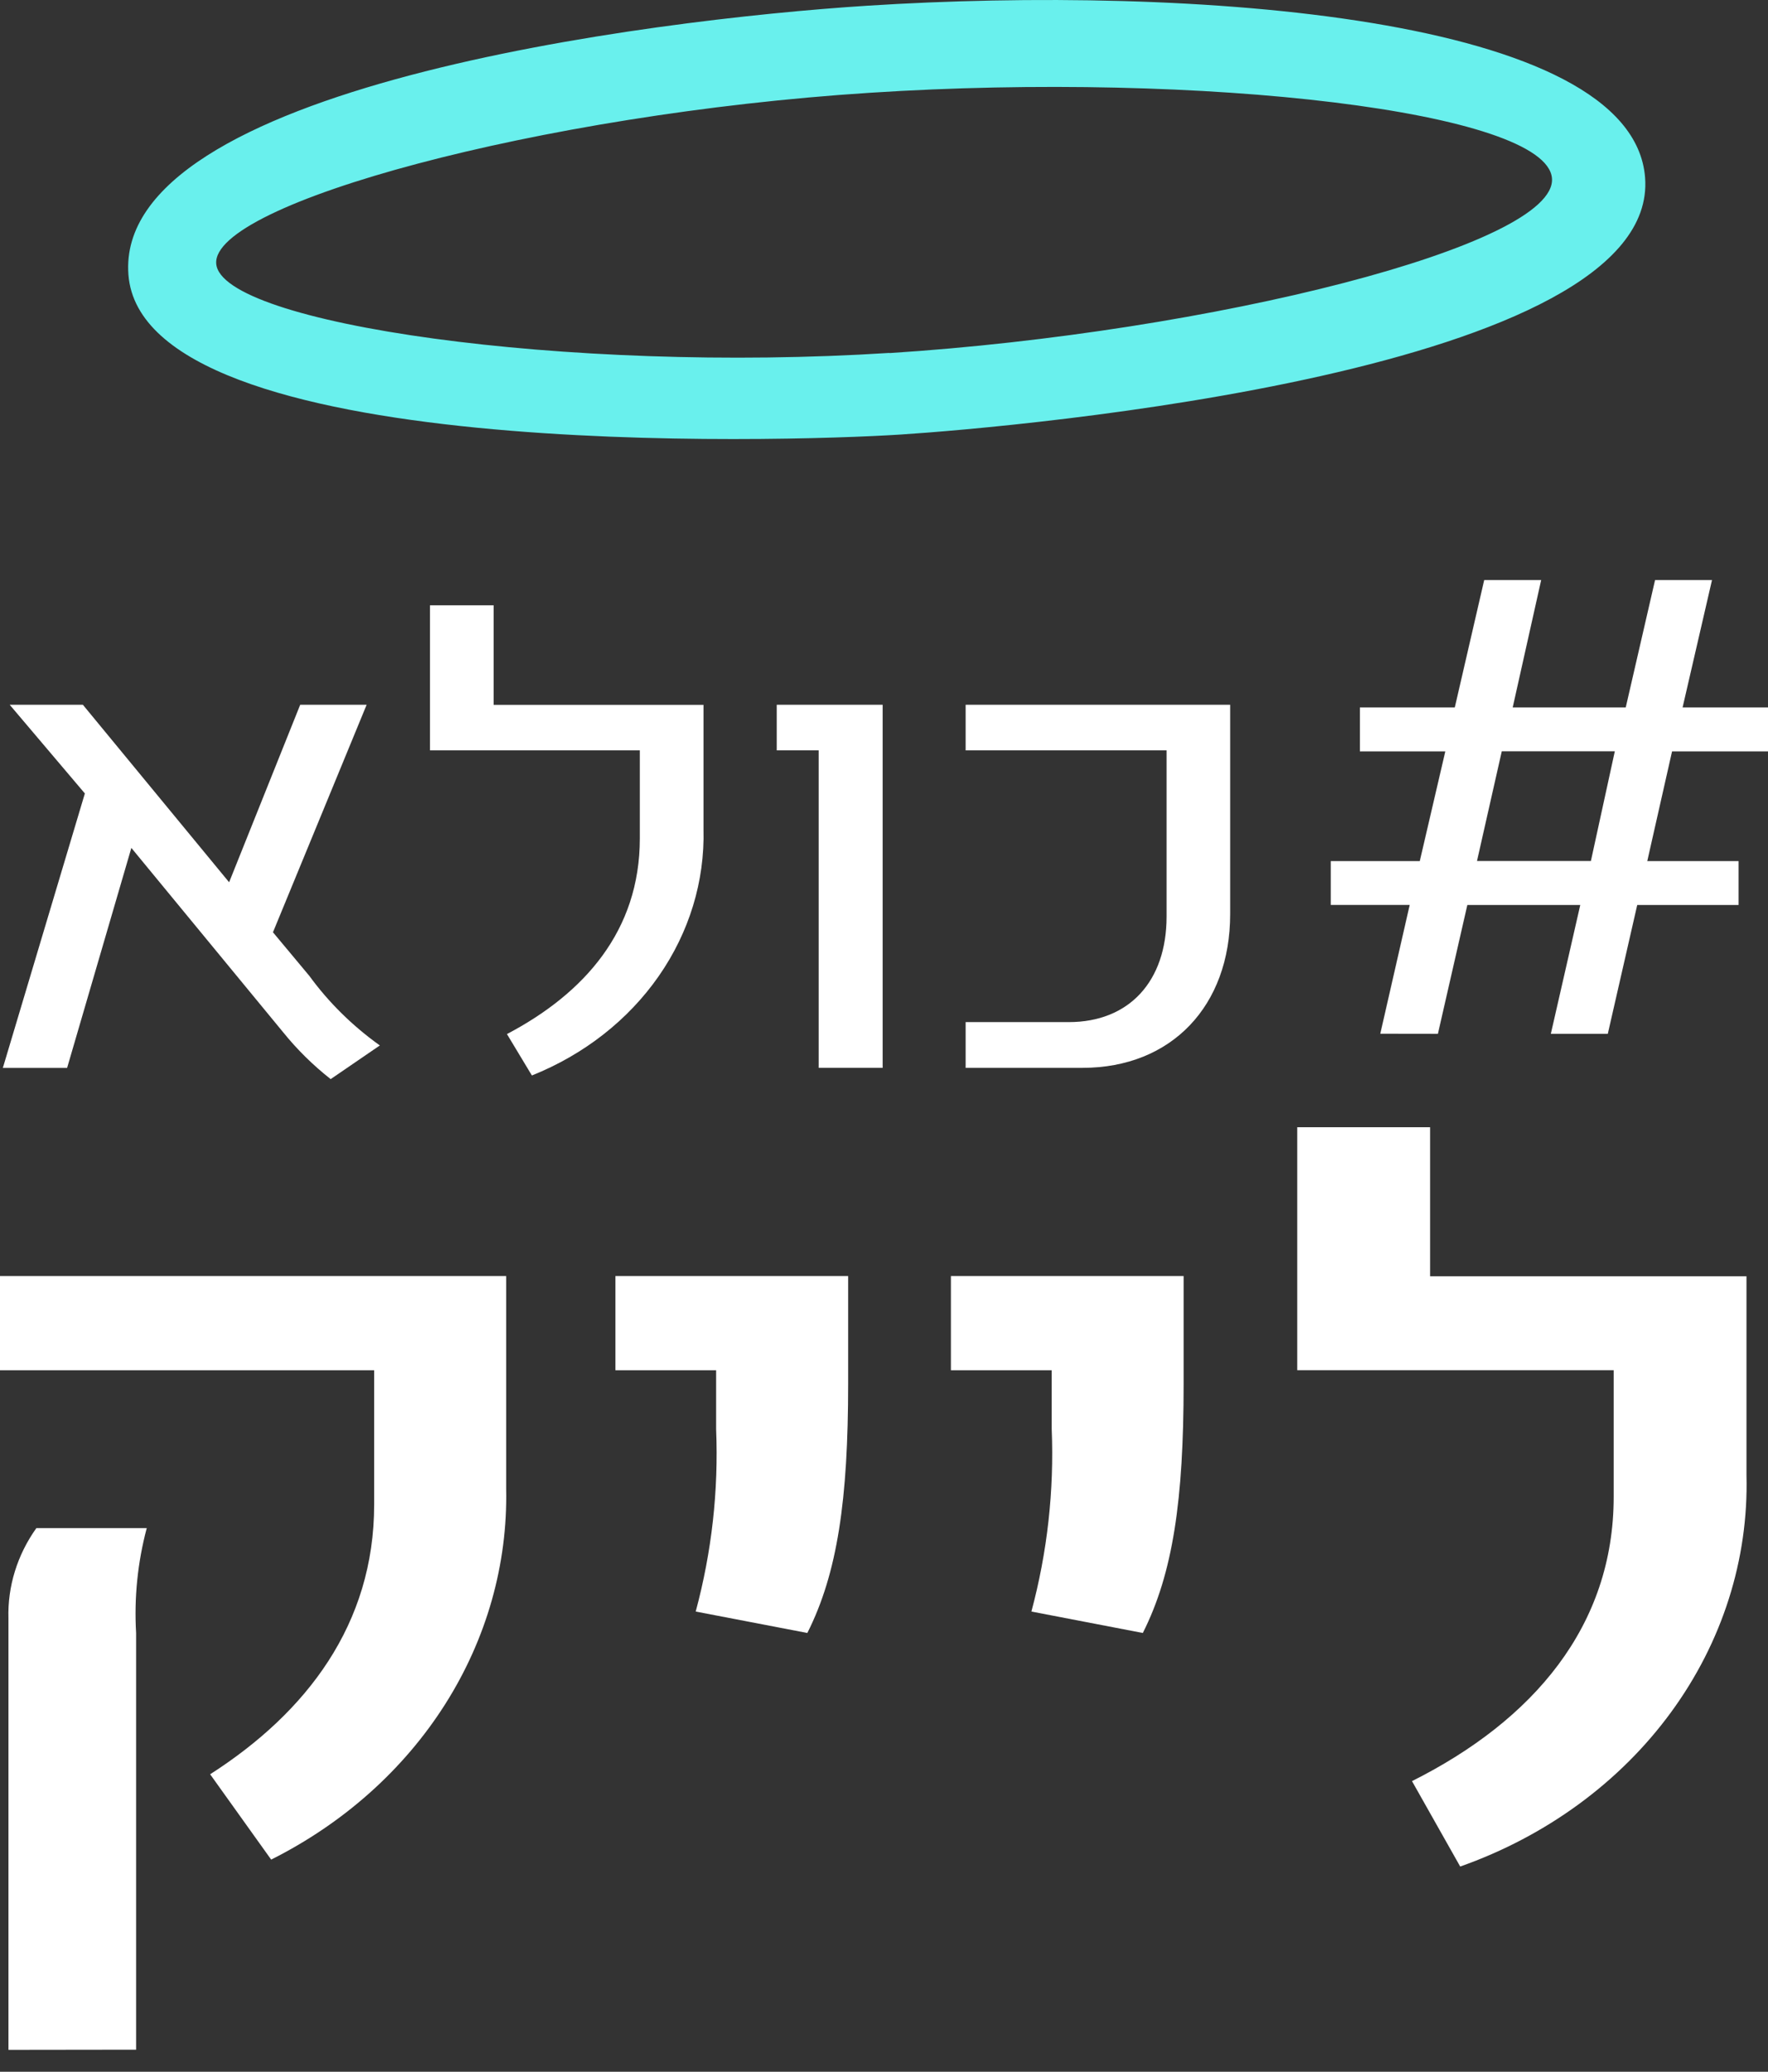 <svg width="64" height="75" viewBox="0 0 64 75" fill="none" xmlns="http://www.w3.org/2000/svg">
<rect x="0" y="0" width="64" height="75" fill="#333333" stroke="none"/>
<path d="M11.201 35.332C11.898 36.289 12.759 37.138 13.75 37.846L11.97 39.065C11.33 38.561 10.754 37.993 10.252 37.371L4.755 30.695L2.429 38.66H0.103L3.072 28.724L0.351 25.513H3L8.294 31.939L10.867 25.513H13.272L9.881 33.749L11.201 35.332Z" fill="white"/>
<path d="M18.351 37.434C21.147 35.964 23.161 33.701 23.161 30.352V27.163H15.564V21.912H17.87V25.516H25.466V30.016C25.515 31.898 24.95 33.751 23.844 35.339C22.738 36.927 21.14 38.178 19.254 38.933L18.351 37.434Z" fill="white"/>
<path d="M29.636 38.657V27.163H28.117V25.513H31.951V38.657H29.636Z" fill="white"/>
<path d="M34.955 38.657V37.001H38.69C40.868 37.001 42.229 35.53 42.229 33.18V27.163H34.955V25.513H44.531V33.092C44.531 36.419 42.401 38.657 39.185 38.657H34.955Z" fill="white"/>
<path d="M49.965 37.422L51.03 32.759H48.172V31.172H51.395L52.319 27.201H49.227V25.611H52.662L53.727 20.998H55.789L54.758 25.611H58.85L59.912 20.998H61.973L60.908 25.611H64V27.201H60.527L59.63 31.172H62.935V32.762H59.266L58.201 37.425H56.139L57.204 32.762H53.116L52.051 37.425L49.965 37.422ZM53.466 31.169H57.589L58.455 27.197H54.363L53.466 31.169Z" fill="white"/>
<path d="M7.607 64.23C11.098 61.993 13.544 58.8 13.544 54.468V49.604H0V46.194H18.323V53.896C18.378 56.63 17.615 59.326 16.116 61.692C14.616 64.058 12.438 66.004 9.816 67.319L7.607 64.23ZM0.306 74.206V58.587C0.272 57.429 0.625 56.289 1.316 55.319H5.312C4.982 56.561 4.852 57.841 4.927 59.118V74.2L0.306 74.206Z" fill="white"/>
<path d="M25.184 58.339C25.765 56.181 26.014 53.96 25.923 51.74V49.604H22.278V46.194H30.702V50.097C30.702 54.285 30.317 56.95 29.225 59.115L25.184 58.339Z" fill="white"/>
<path d="M37.336 58.339C37.914 56.181 38.161 53.96 38.071 51.74V49.604H34.422V46.194H42.846V50.097C42.846 54.285 42.462 56.95 41.369 59.115L37.336 58.339Z" fill="white"/>
<path d="M51.113 64.478C55.501 62.278 58.414 58.869 58.414 54.184V49.603H46.959V40.806H51.769V46.203H63.221V53.405C63.298 56.454 62.344 59.451 60.489 61.986C58.635 64.521 55.97 66.471 52.858 67.57L51.113 64.478Z" fill="white"/>
<path d="M31.392 0.207C23.445 0.716 4.126 3.167 4.649 9.948C5.171 16.728 28.43 15.999 32.584 15.732C36.738 15.465 60.087 13.442 59.551 6.429C59.094 0.544 43.015 -0.537 31.392 0.207ZM32.196 12.776C20.532 13.523 7.995 11.72 7.827 9.546C7.658 7.371 19.56 4.125 31.488 3.359C43.534 2.576 55.995 4.037 56.18 6.457C56.366 8.876 43.857 12.034 32.196 12.782V12.776Z" fill="#69F0ED"/>
</svg>
